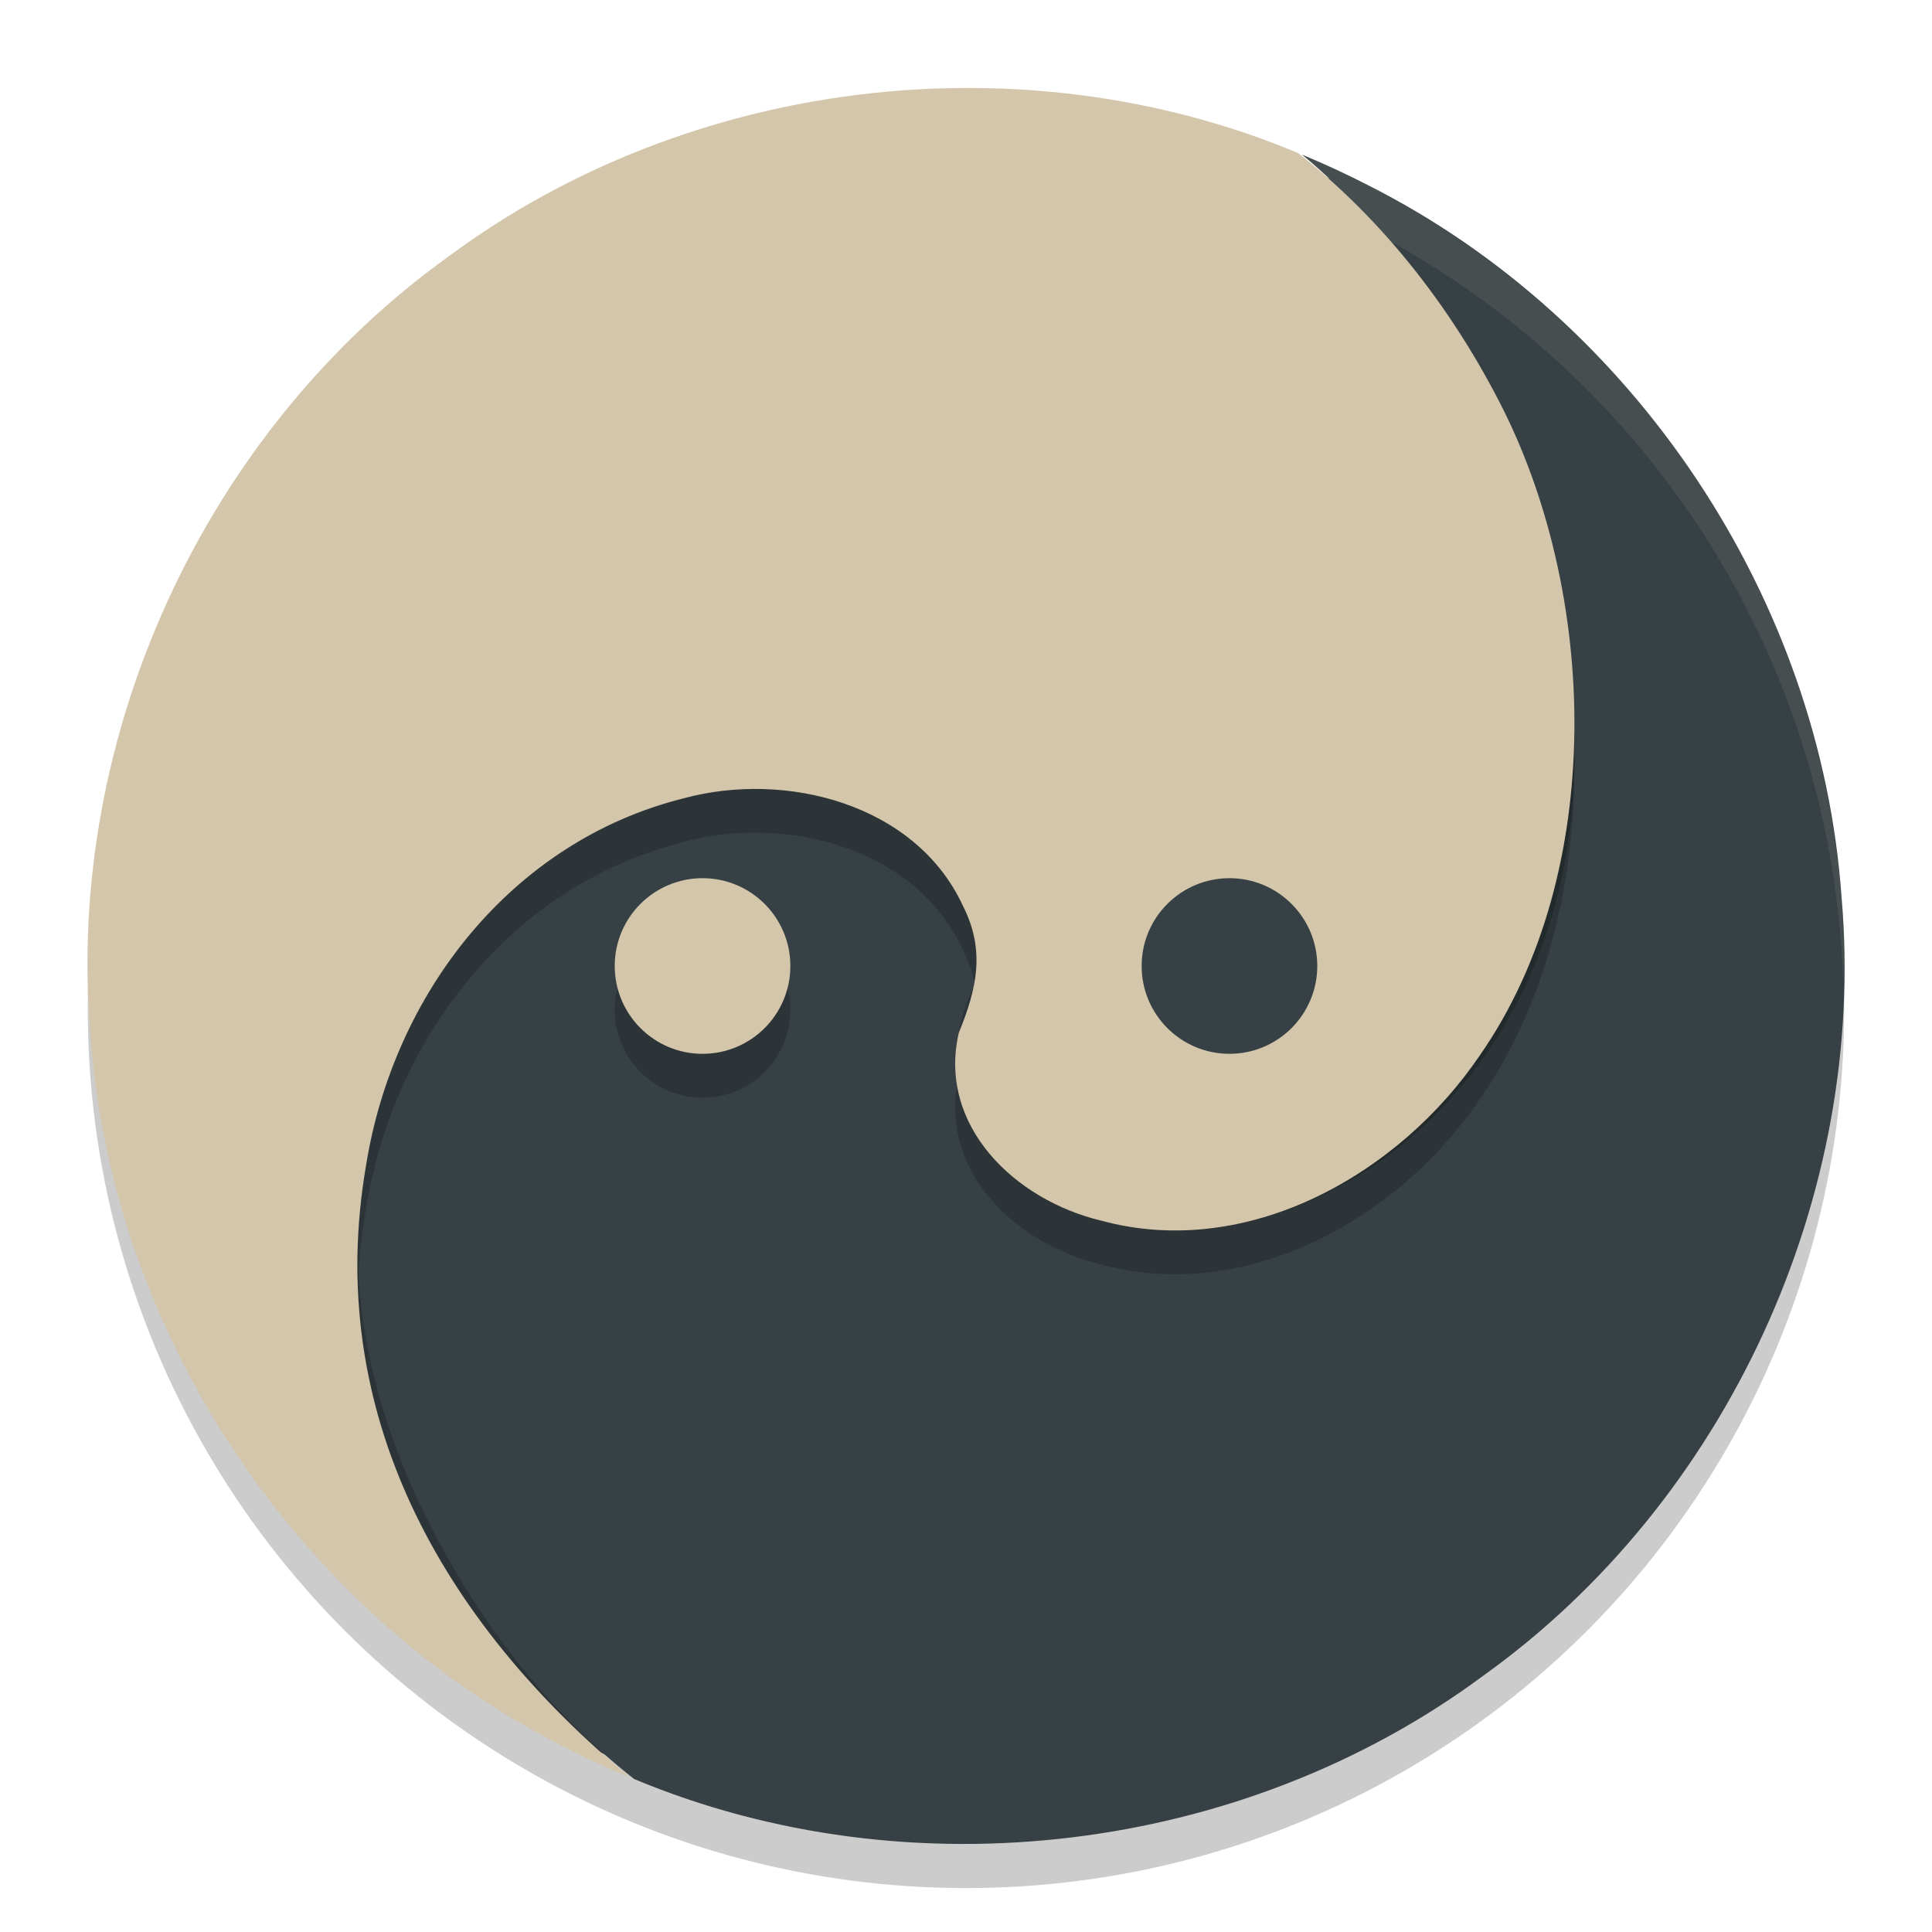 <svg xmlns="http://www.w3.org/2000/svg" width="22" height="22" version="1.1">
 <circle style="fill:#374145" cx="11" cy="11" r="9.875"/>
 <circle style="opacity:0.2" cx="11" cy="11.5" r="10"/>
 <path stroke="#1e2326" stroke-width="0" style="fill:#374145" d="m 14.827,1.761 c 2.15,1.781 3.49,5.167 3.004,7.972 -0.31,1.937 -1.642,3.682 -3.614,4.176 -1.163,0.317 -2.646,-0.062 -3.183,-1.226 -0.256,-0.508 -0.158,-0.94 0.048,-1.444 C 11.327,10.182 10.448,9.335 9.457,9.099 7.799,8.65 6.069,9.473 5.149,10.833 c -1.447,2.078 -1.353,4.429 -0.206,6.62 0.557,1.074 1.327,2.059 2.278,2.805 3.141,1.313 6.935,0.851 9.67,-1.177 2.774,-1.986 4.375,-5.467 4.079,-8.866 C 20.731,6.819 18.614,3.637 15.572,2.106 15.329,1.981 15.08,1.866 14.827,1.761 Z"/>
 <path style="opacity:0.2" d="M 11.061,1.502 C 8.942,1.495 6.819,2.15 5.11,3.418 2.661,5.171 1.128,8.089 1.006,11.088 A 10,10 0 0 0 6.043,19.656 c -1.462,-1.623 -2.269,-3.619 -1.875,-5.891 0.31,-1.937 1.644,-3.682 3.615,-4.176 1.163,-0.317 2.645,0.062 3.182,1.227 0.256,0.508 0.159,0.94 -0.047,1.443 -0.244,1.057 0.634,1.905 1.625,2.141 1.658,0.449 3.388,-0.524 4.309,-1.885 1.447,-2.078 1.352,-5.278 0.205,-7.469 C 16.5,3.973 15.731,2.988 14.78,2.242 13.602,1.75 12.332,1.506 11.061,1.502 Z M 8,10.5 a 1,1 0 0 0 -1,1 1,1 0 0 0 1,1 1,1 0 0 0 1,-1 1,1 0 0 0 -1,-1 z"/>
 <path stroke="#d3c6aa" stroke-width="0" style="fill:#d3c6aa" d="M 14.827,1.761 7.173,20.239 C 5.023,18.458 3.683,16.072 4.169,13.267 c 0.31,-1.937 1.642,-3.682 3.614,-4.176 1.163,-0.317 2.646,0.062 3.183,1.226 0.256,0.508 0.158,0.94 -0.048,1.443 -0.244,1.057 0.635,1.905 1.626,2.141 1.658,0.449 3.387,-0.524 4.308,-1.885 1.447,-2.078 1.353,-5.279 0.206,-7.47 C 16.501,3.473 15.731,2.488 14.78,1.742 11.639,0.428 7.844,0.89 5.11,2.919 2.342,4.901 0.741,8.372 1.029,11.764 c 0.232,3.404 2.352,6.596 5.399,8.13 0.243,0.126 0.492,0.24 0.745,0.345"/>
 <circle stroke="#1e2326" stroke-width="0" style="fill:#d3c6aa" cx="8" cy="11" r="1"/>
 <path style="opacity:0.1;fill:#d3c6aa" d="M 11,1 A 10,10 0 0 0 1,11 10,10 0 0 0 1.011,11.291 10,10 0 0 1 11,1.5 a 10,10 0 0 1 9.989,9.709 10,10 0 0 0 0.011,-0.209 10,10 0 0 0 -10,-10 z"/>
 <circle stroke="#d3c6aa" stroke-width="0" style="fill:#374145" cx="14" cy="11" r="1"/>
</svg>
